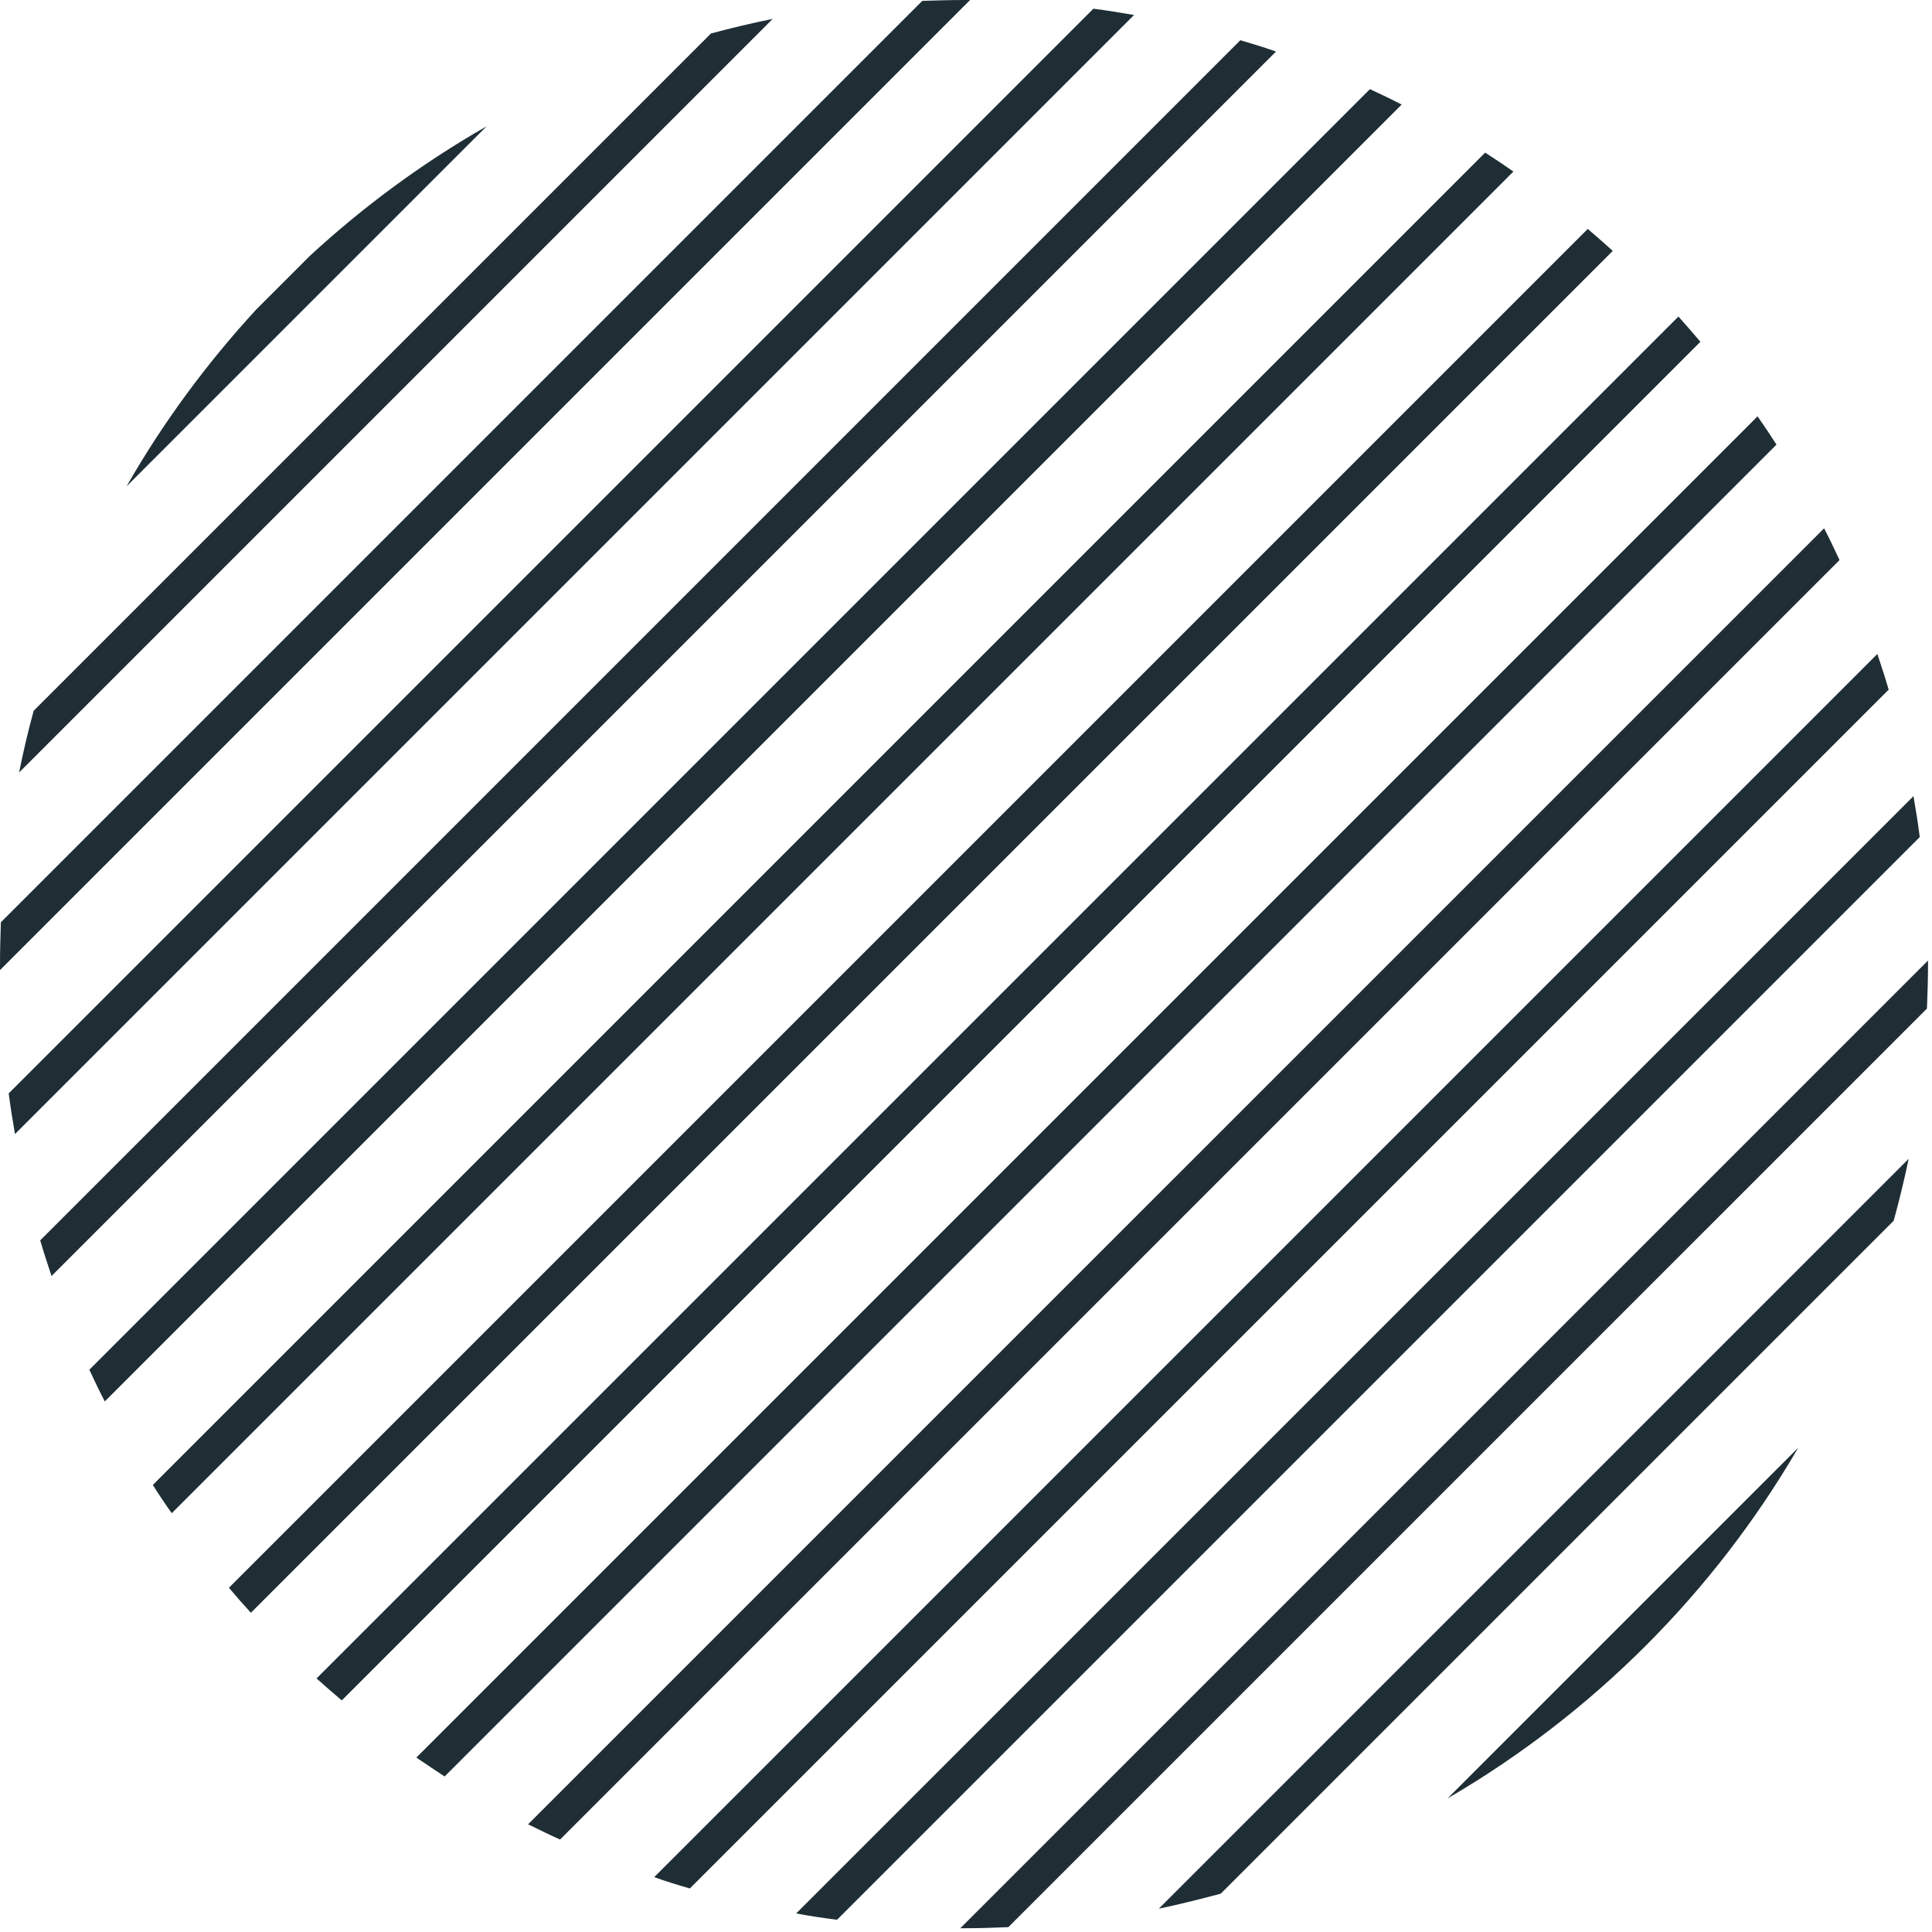 <svg width="159" height="159" viewBox="0 0 159 159" fill="none" xmlns="http://www.w3.org/2000/svg">
<path d="M10.414 40.026L40.044 10.396C34.783 13.402 29.899 16.998 25.479 21.078L21.096 25.461C17.016 29.899 13.419 34.766 10.414 40.026Z" fill="#1F2E35"/>
<path d="M1.574 63.573L63.59 1.557C61.873 1.897 60.191 2.308 58.509 2.755L2.773 58.491C2.308 60.173 1.914 61.873 1.574 63.573Z" fill="#1F2E35"/>
<path d="M0 79.336C0 79.497 0 79.676 0 79.837L79.837 0C79.676 0 79.497 0 79.336 0C78.191 0 77.028 0.036 75.901 0.072L0.072 75.901C0.036 77.046 0 78.191 0 79.336Z" fill="#1F2E35"/>
<path d="M1.234 93.328L93.328 1.235C92.219 1.038 91.091 0.859 89.982 0.716L0.716 89.982C0.859 91.092 1.038 92.219 1.234 93.328Z" fill="#1F2E35"/>
<path d="M4.241 105.012L105.012 4.241C104.046 3.901 103.062 3.596 102.078 3.31L3.31 102.078C3.597 103.062 3.919 104.046 4.241 105.012Z" fill="#1F2E35"/>
<path d="M8.624 115.336L115.354 8.606C114.495 8.159 113.618 7.747 112.742 7.336L7.354 112.724C7.765 113.618 8.177 114.477 8.624 115.336Z" fill="#1F2E35"/>
<path d="M14.135 124.533L124.551 14.117C123.781 13.581 123.012 13.062 122.225 12.561L12.579 122.207C13.08 123.012 13.598 123.782 14.135 124.533Z" fill="#1F2E35"/>
<path d="M20.648 132.728L132.728 20.648C132.048 20.04 131.368 19.431 130.67 18.841L18.841 130.67C19.431 131.368 20.022 132.048 20.648 132.728Z" fill="#1F2E35"/>
<path d="M28.127 139.939L139.939 28.127C139.348 27.43 138.74 26.732 138.131 26.052L26.052 138.131C26.75 138.758 27.43 139.348 28.127 139.939Z" fill="#1F2E35"/>
<path d="M36.59 146.201L146.201 36.59C145.7 35.803 145.181 35.034 144.644 34.264L34.264 144.644C35.033 145.163 35.803 145.682 36.59 146.201Z" fill="#1F2E35"/>
<path d="M46.092 151.39L151.39 46.092C150.978 45.215 150.567 44.338 150.12 43.479L43.461 150.137C44.338 150.567 45.215 150.996 46.092 151.39Z" fill="#1F2E35"/>
<path d="M56.773 155.416L155.434 56.756C155.147 55.772 154.825 54.788 154.503 53.821L53.839 154.485C54.787 154.825 55.772 155.129 56.773 155.416Z" fill="#1F2E35"/>
<path d="M68.887 157.992L157.992 68.887C157.849 67.76 157.67 66.632 157.474 65.523L65.523 157.473C66.65 157.688 67.76 157.849 68.887 157.992Z" fill="#1F2E35"/>
<path d="M79.336 158.69C80.57 158.69 81.787 158.654 82.986 158.6L158.583 83.004C158.636 81.787 158.672 80.57 158.672 79.354C158.672 79.246 158.672 79.157 158.672 79.05L79.032 158.69C79.139 158.69 79.246 158.69 79.336 158.69Z" fill="#1F2E35"/>
<path d="M100.467 155.845L155.845 100.467C156.31 98.785 156.722 97.086 157.08 95.368L95.368 157.08C97.086 156.722 98.785 156.293 100.467 155.845Z" fill="#1F2E35"/>
<path d="M147.99 119.147L119.129 148.008C131.082 141.048 141.048 131.082 147.99 119.147Z" fill="#1F2E35"/>
</svg>
